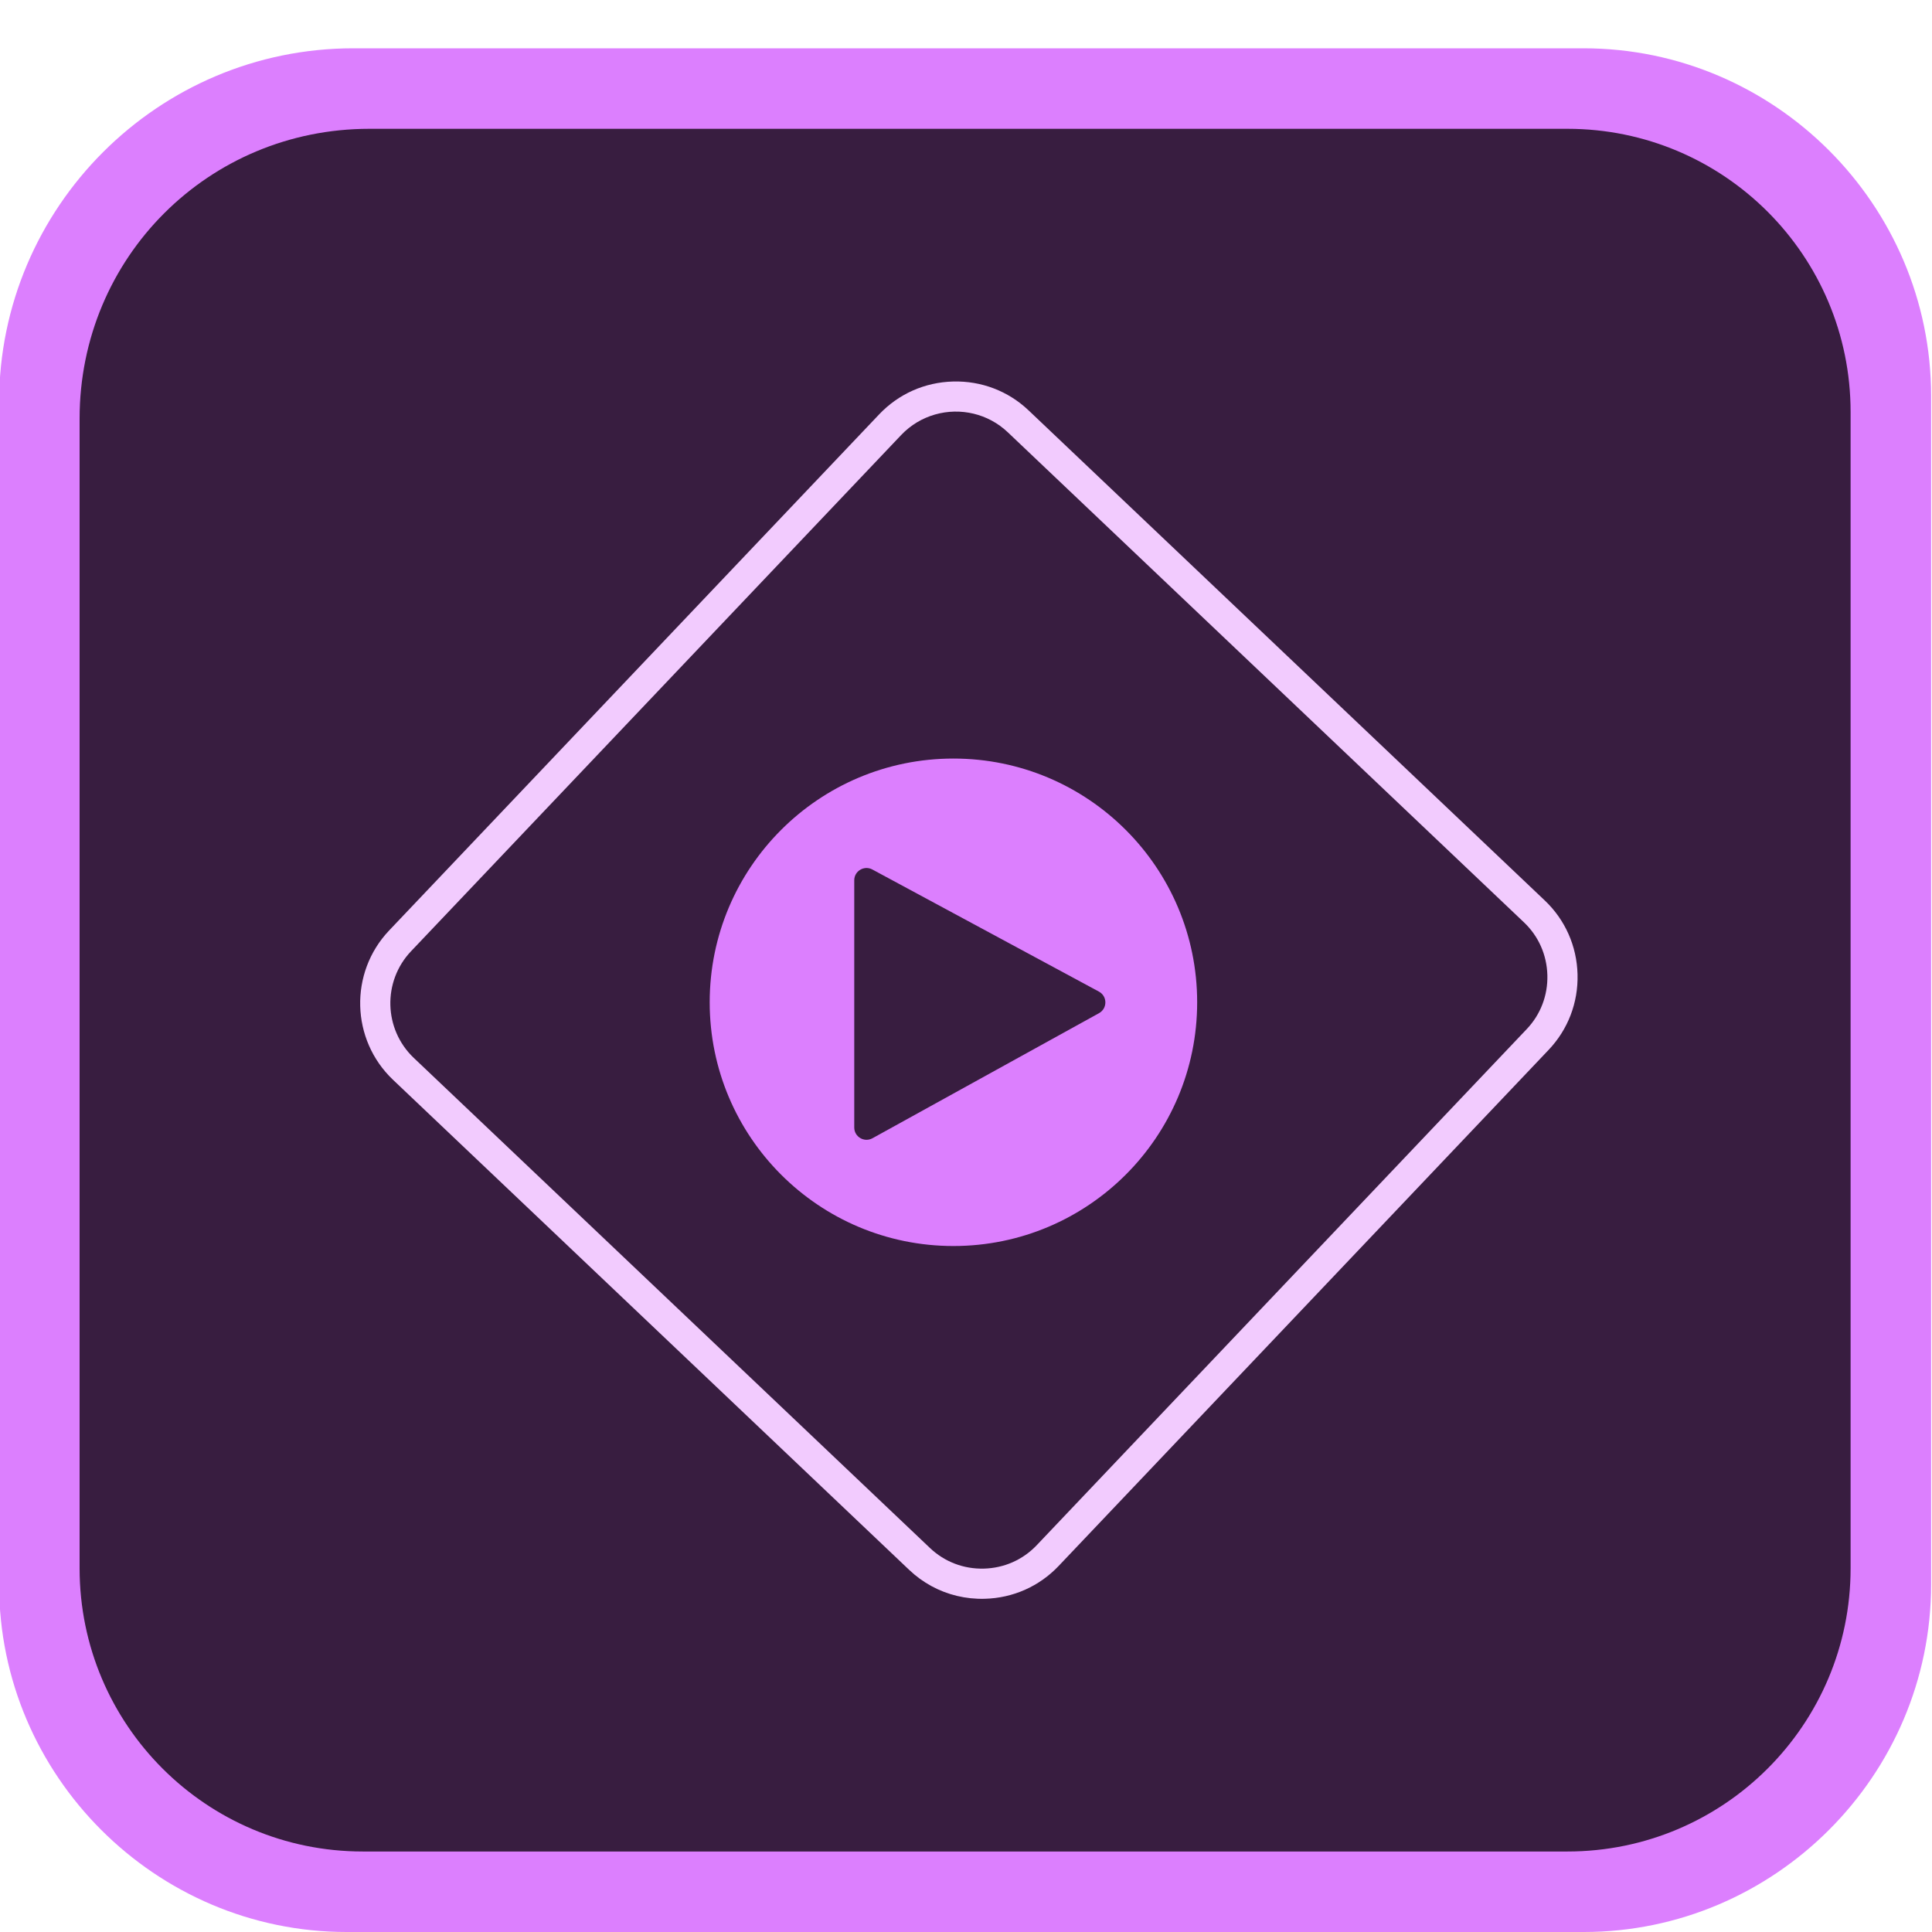 <svg xmlns="http://www.w3.org/2000/svg" enable-background="new 0 0 512 512" version="1" viewBox="0 0 512 512" id="adobe-premiere-elements"><path fill="#DC7FFE" d="M93.629,12.8h326.016c50.665,0,92.118,41.453,92.118,92.118v314.965c0,50.665-41.453,92.118-92.118,92.118
			H91.88c-50.665,0-92.118-41.453-92.118-92.118V106.667C-0.238,54.934,41.895,12.8,93.629,12.8"></path><path fill="#381D40" d="M97.894,34.134h317.482c41.45,0,75.051,33.601,75.051,75.051v306.431c0,41.45-33.602,75.051-75.051,75.051
			H96.145c-41.45,0-75.051-33.601-75.051-75.051V110.934C21.094,68.267,55.228,34.134,97.894,34.134"></path><circle cx="252.669" cy="265.616" r="64.592" fill="#DC7FFE"></circle><path fill="#381D40" d="M231.184,230.426l60.038,32.359c2.268,1.222,2.284,4.469,0.029,5.714l-60.038,33.149
			c-2.169,1.198-4.828-0.371-4.828-2.849v-65.508C226.385,230.828,229.016,229.257,231.184,230.426z"></path><path fill="#F2CBFE" d="M253.594,422.927c-4.711-1.132-9.053-3.477-12.646-6.888L104.157,286.163
				c-11.196-10.631-11.657-28.389-1.026-39.585l129.876-136.791c5.131-5.405,12.085-8.488,19.581-8.683
				c7.494-0.194,14.6,2.524,20.004,7.656l136.792,129.876c5.405,5.131,8.488,12.085,8.682,19.58
				c0.194,7.496-2.525,14.6-7.656,20.004L280.533,415.013c-5.132,5.405-12.086,8.488-19.581,8.682
				C258.439,423.761,255.969,423.498,253.594,422.927z M258.018,109.632c-6.726-1.617-14.114,0.297-19.209,5.664L108.932,252.087
				c-7.593,7.998-7.264,20.682,0.733,28.275l136.791,129.876c3.855,3.659,8.927,5.602,14.289,5.46
				c5.359-0.138,10.326-2.338,13.987-6.193l129.876-136.792c3.66-3.855,5.599-8.929,5.46-14.289
				c-0.138-5.359-2.338-10.326-6.193-13.986L267.083,114.563C264.452,112.065,261.314,110.425,258.018,109.632z"></path></svg>